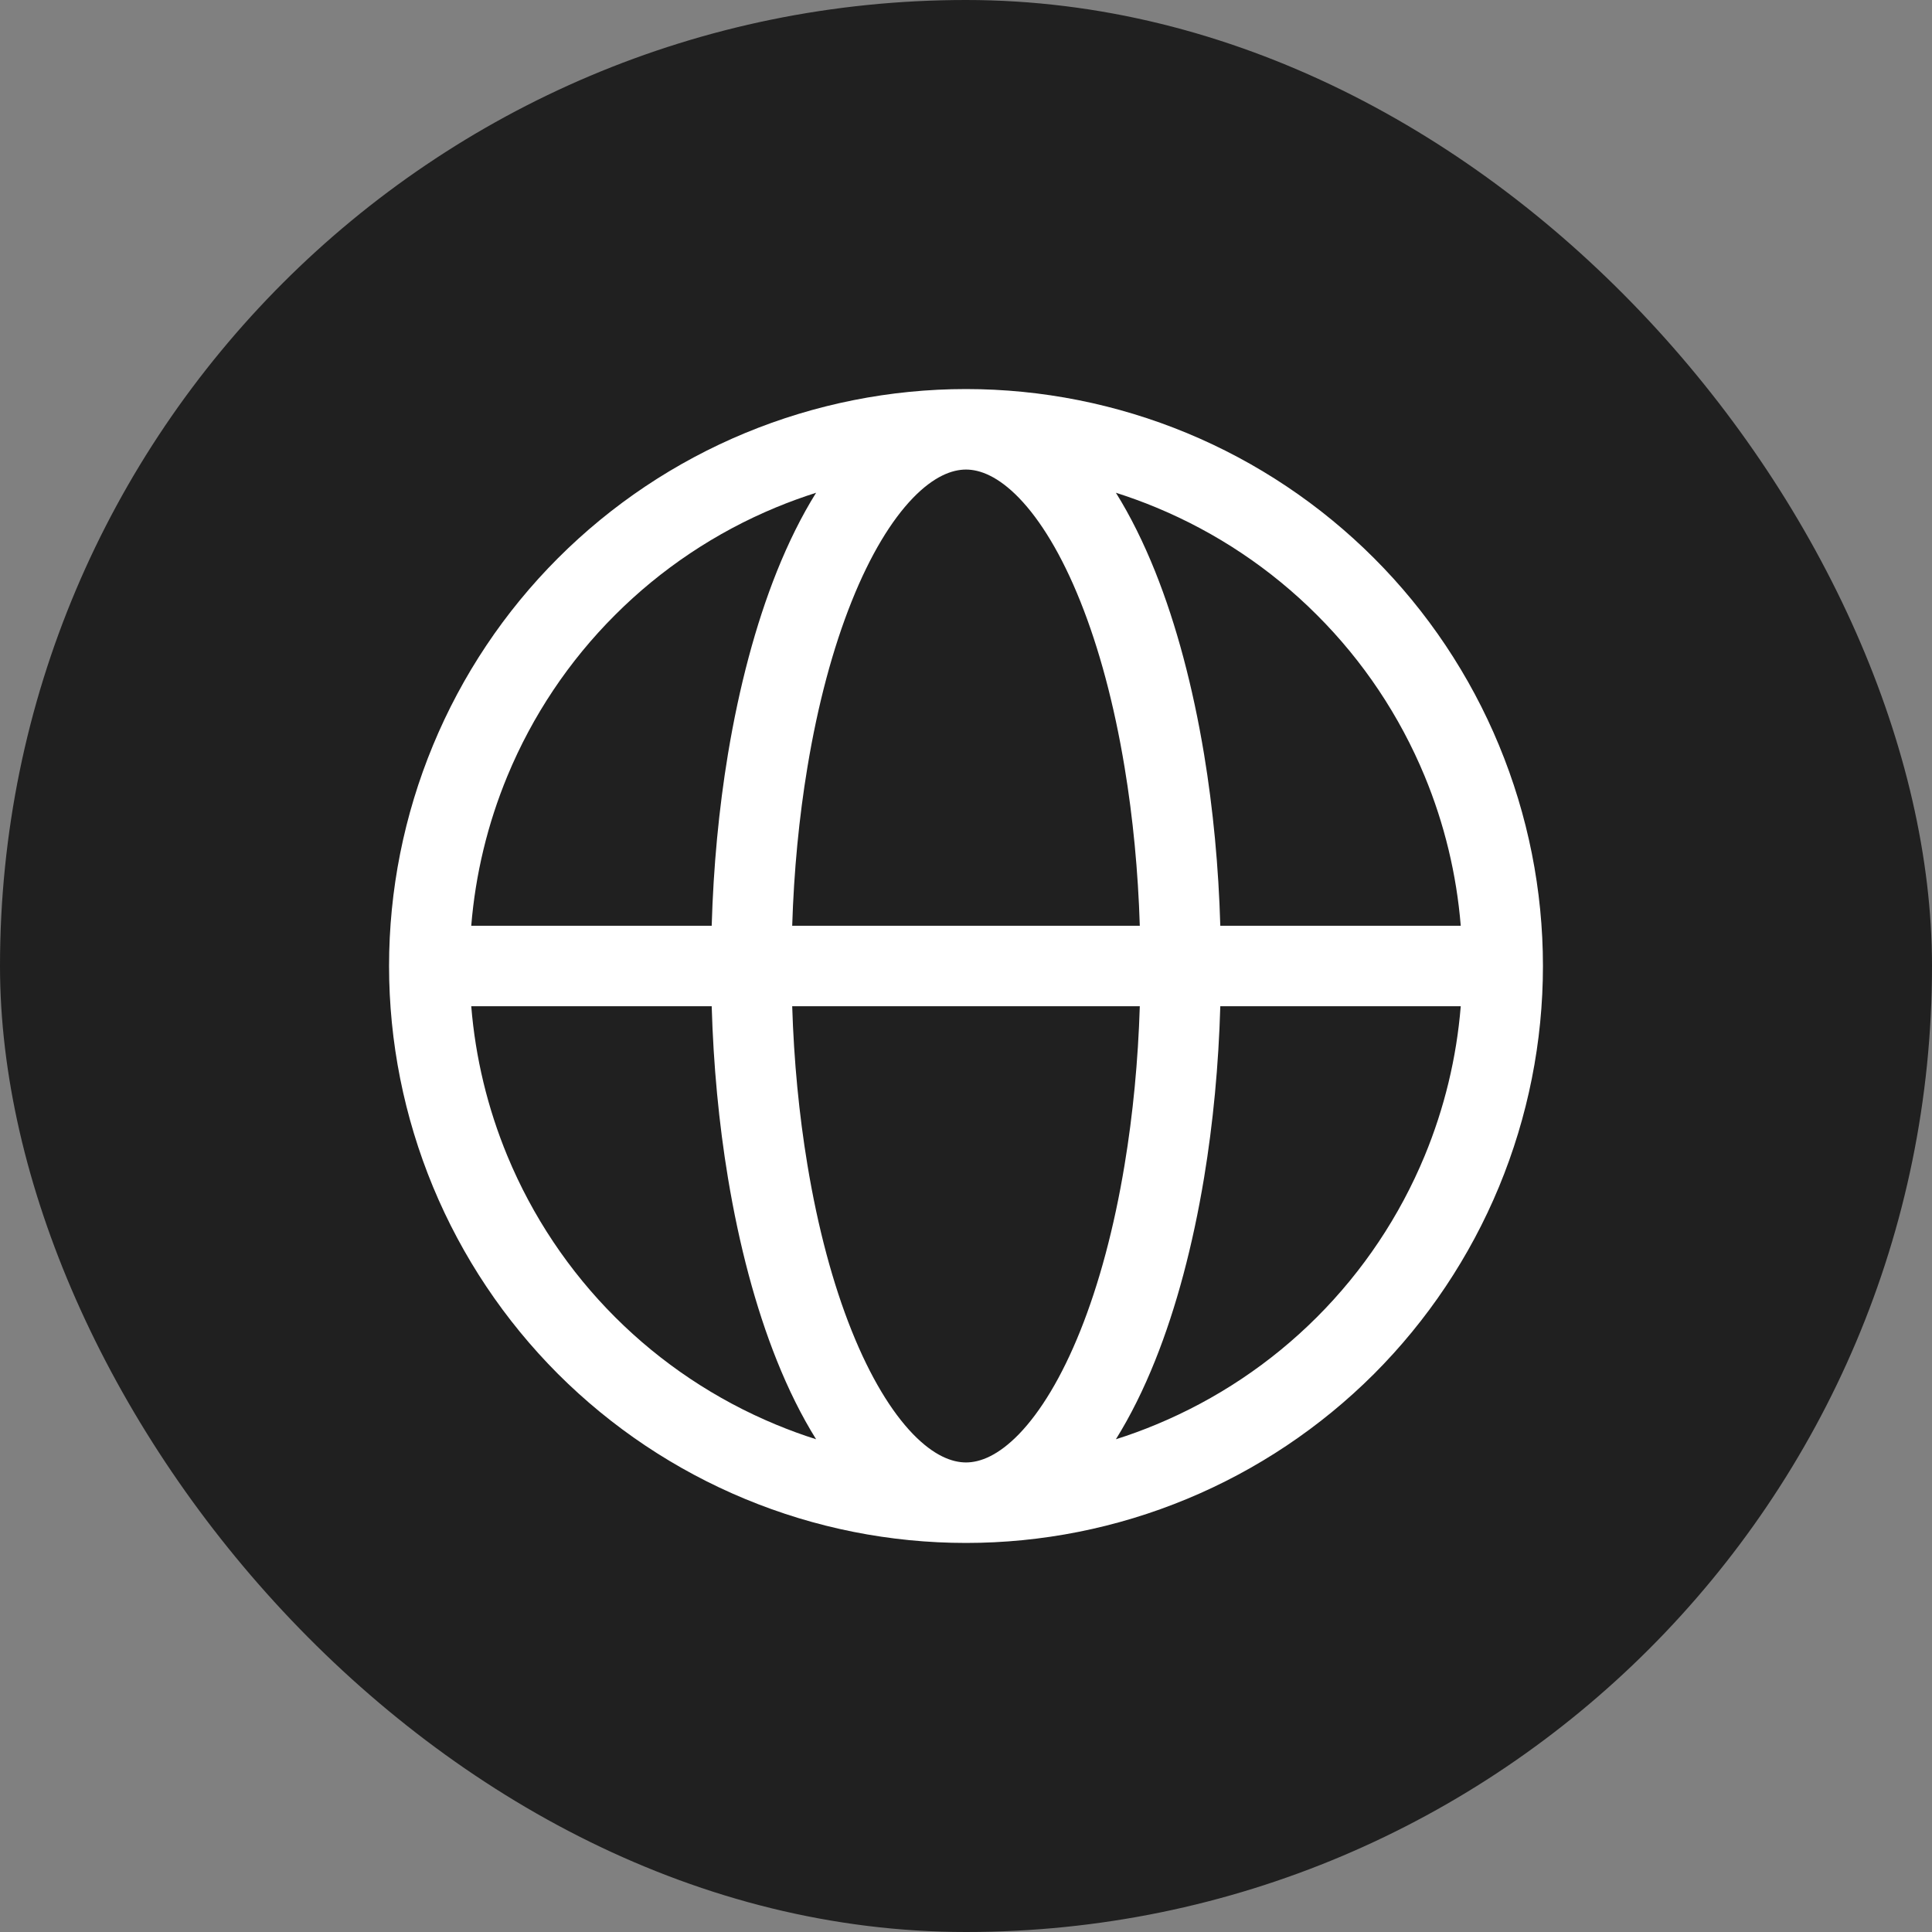 <svg width="24" height="24" viewBox="0 0 24 24" fill="none" xmlns="http://www.w3.org/2000/svg">
<rect x="0" y="0" width="24" height="24" fill="#808080" stroke="none"/>
<rect y="0" width="24" height="24" rx="12" fill="#202020"/>
<g clip-path="url(#clip0_1_12614)">
<path fill-rule="evenodd" clip-rule="evenodd" d="M10.138 6.121C9.97 6.175 9.804 6.235 9.64 6.303C8.892 6.613 8.212 7.067 7.64 7.64C7.067 8.212 6.613 8.892 6.303 9.64C6.057 10.234 5.906 10.862 5.854 11.5H8.841C8.862 10.77 8.93 10.05 9.043 9.367C9.182 8.531 9.386 7.76 9.65 7.1C9.794 6.741 9.957 6.411 10.138 6.121ZM12 4.833C11.059 4.833 10.127 5.019 9.257 5.379C8.388 5.739 7.598 6.267 6.932 6.933C6.267 7.598 5.739 8.388 5.379 9.258C5.019 10.127 4.833 11.059 4.833 12C4.833 12.941 5.019 13.873 5.379 14.743C5.739 15.612 6.267 16.402 6.932 17.068C7.598 17.733 8.388 18.261 9.257 18.621C10.127 18.982 11.059 19.167 12 19.167C12.941 19.167 13.873 18.982 14.743 18.621C15.612 18.261 16.402 17.733 17.068 17.068C17.733 16.402 18.261 15.612 18.621 14.743C18.981 13.873 19.167 12.941 19.167 12C19.167 11.059 18.981 10.127 18.621 9.258C18.261 8.388 17.733 7.598 17.068 6.933C16.402 6.267 15.612 5.739 14.743 5.379C13.873 5.019 12.941 4.833 12 4.833ZM12 5.833C11.826 5.833 11.601 5.917 11.339 6.188C11.076 6.461 10.812 6.889 10.579 7.472C10.347 8.051 10.159 8.75 10.03 9.531C9.926 10.157 9.862 10.822 9.841 11.5L14.159 11.5C14.138 10.822 14.074 10.157 13.97 9.531C13.841 8.75 13.653 8.051 13.421 7.472C13.188 6.889 12.924 6.461 12.661 6.188C12.399 5.917 12.174 5.833 12 5.833ZM15.159 11.5C15.138 10.77 15.07 10.05 14.957 9.367C14.818 8.531 14.614 7.76 14.35 7.1C14.206 6.741 14.043 6.411 13.862 6.121C14.03 6.175 14.197 6.235 14.36 6.303C15.108 6.613 15.788 7.067 16.36 7.64C16.933 8.212 17.387 8.892 17.697 9.64C17.943 10.234 18.094 10.862 18.146 11.5H15.159ZM14.159 12.5L9.841 12.5C9.862 13.178 9.926 13.843 10.03 14.47C10.159 15.251 10.347 15.95 10.579 16.529C10.812 17.111 11.076 17.539 11.339 17.812C11.601 18.083 11.826 18.167 12 18.167C12.174 18.167 12.399 18.083 12.661 17.812C12.924 17.539 13.188 17.111 13.421 16.529C13.653 15.95 13.841 15.251 13.97 14.47C14.074 13.843 14.138 13.178 14.159 12.5ZM13.862 17.879C14.043 17.589 14.206 17.26 14.35 16.9C14.614 16.241 14.818 15.47 14.957 14.633C15.07 13.951 15.138 13.231 15.159 12.5H18.146C18.094 13.139 17.943 13.766 17.697 14.36C17.387 15.108 16.933 15.788 16.36 16.361C15.788 16.933 15.108 17.387 14.36 17.697C14.197 17.765 14.03 17.826 13.862 17.879ZM10.138 17.879C9.957 17.589 9.794 17.26 9.65 16.9C9.386 16.241 9.182 15.47 9.043 14.633C8.93 13.951 8.862 13.231 8.841 12.5H5.854C5.906 13.139 6.057 13.766 6.303 14.36C6.613 15.108 7.067 15.788 7.64 16.361C8.212 16.933 8.892 17.387 9.64 17.697C9.804 17.765 9.97 17.826 10.138 17.879Z" fill="white"/>
</g>
<defs>
<clipPath id="clip0_1_12614">
<rect width="16" height="16" fill="white" transform="translate(4 4)"/>
</clipPath>
</defs>
</svg>
